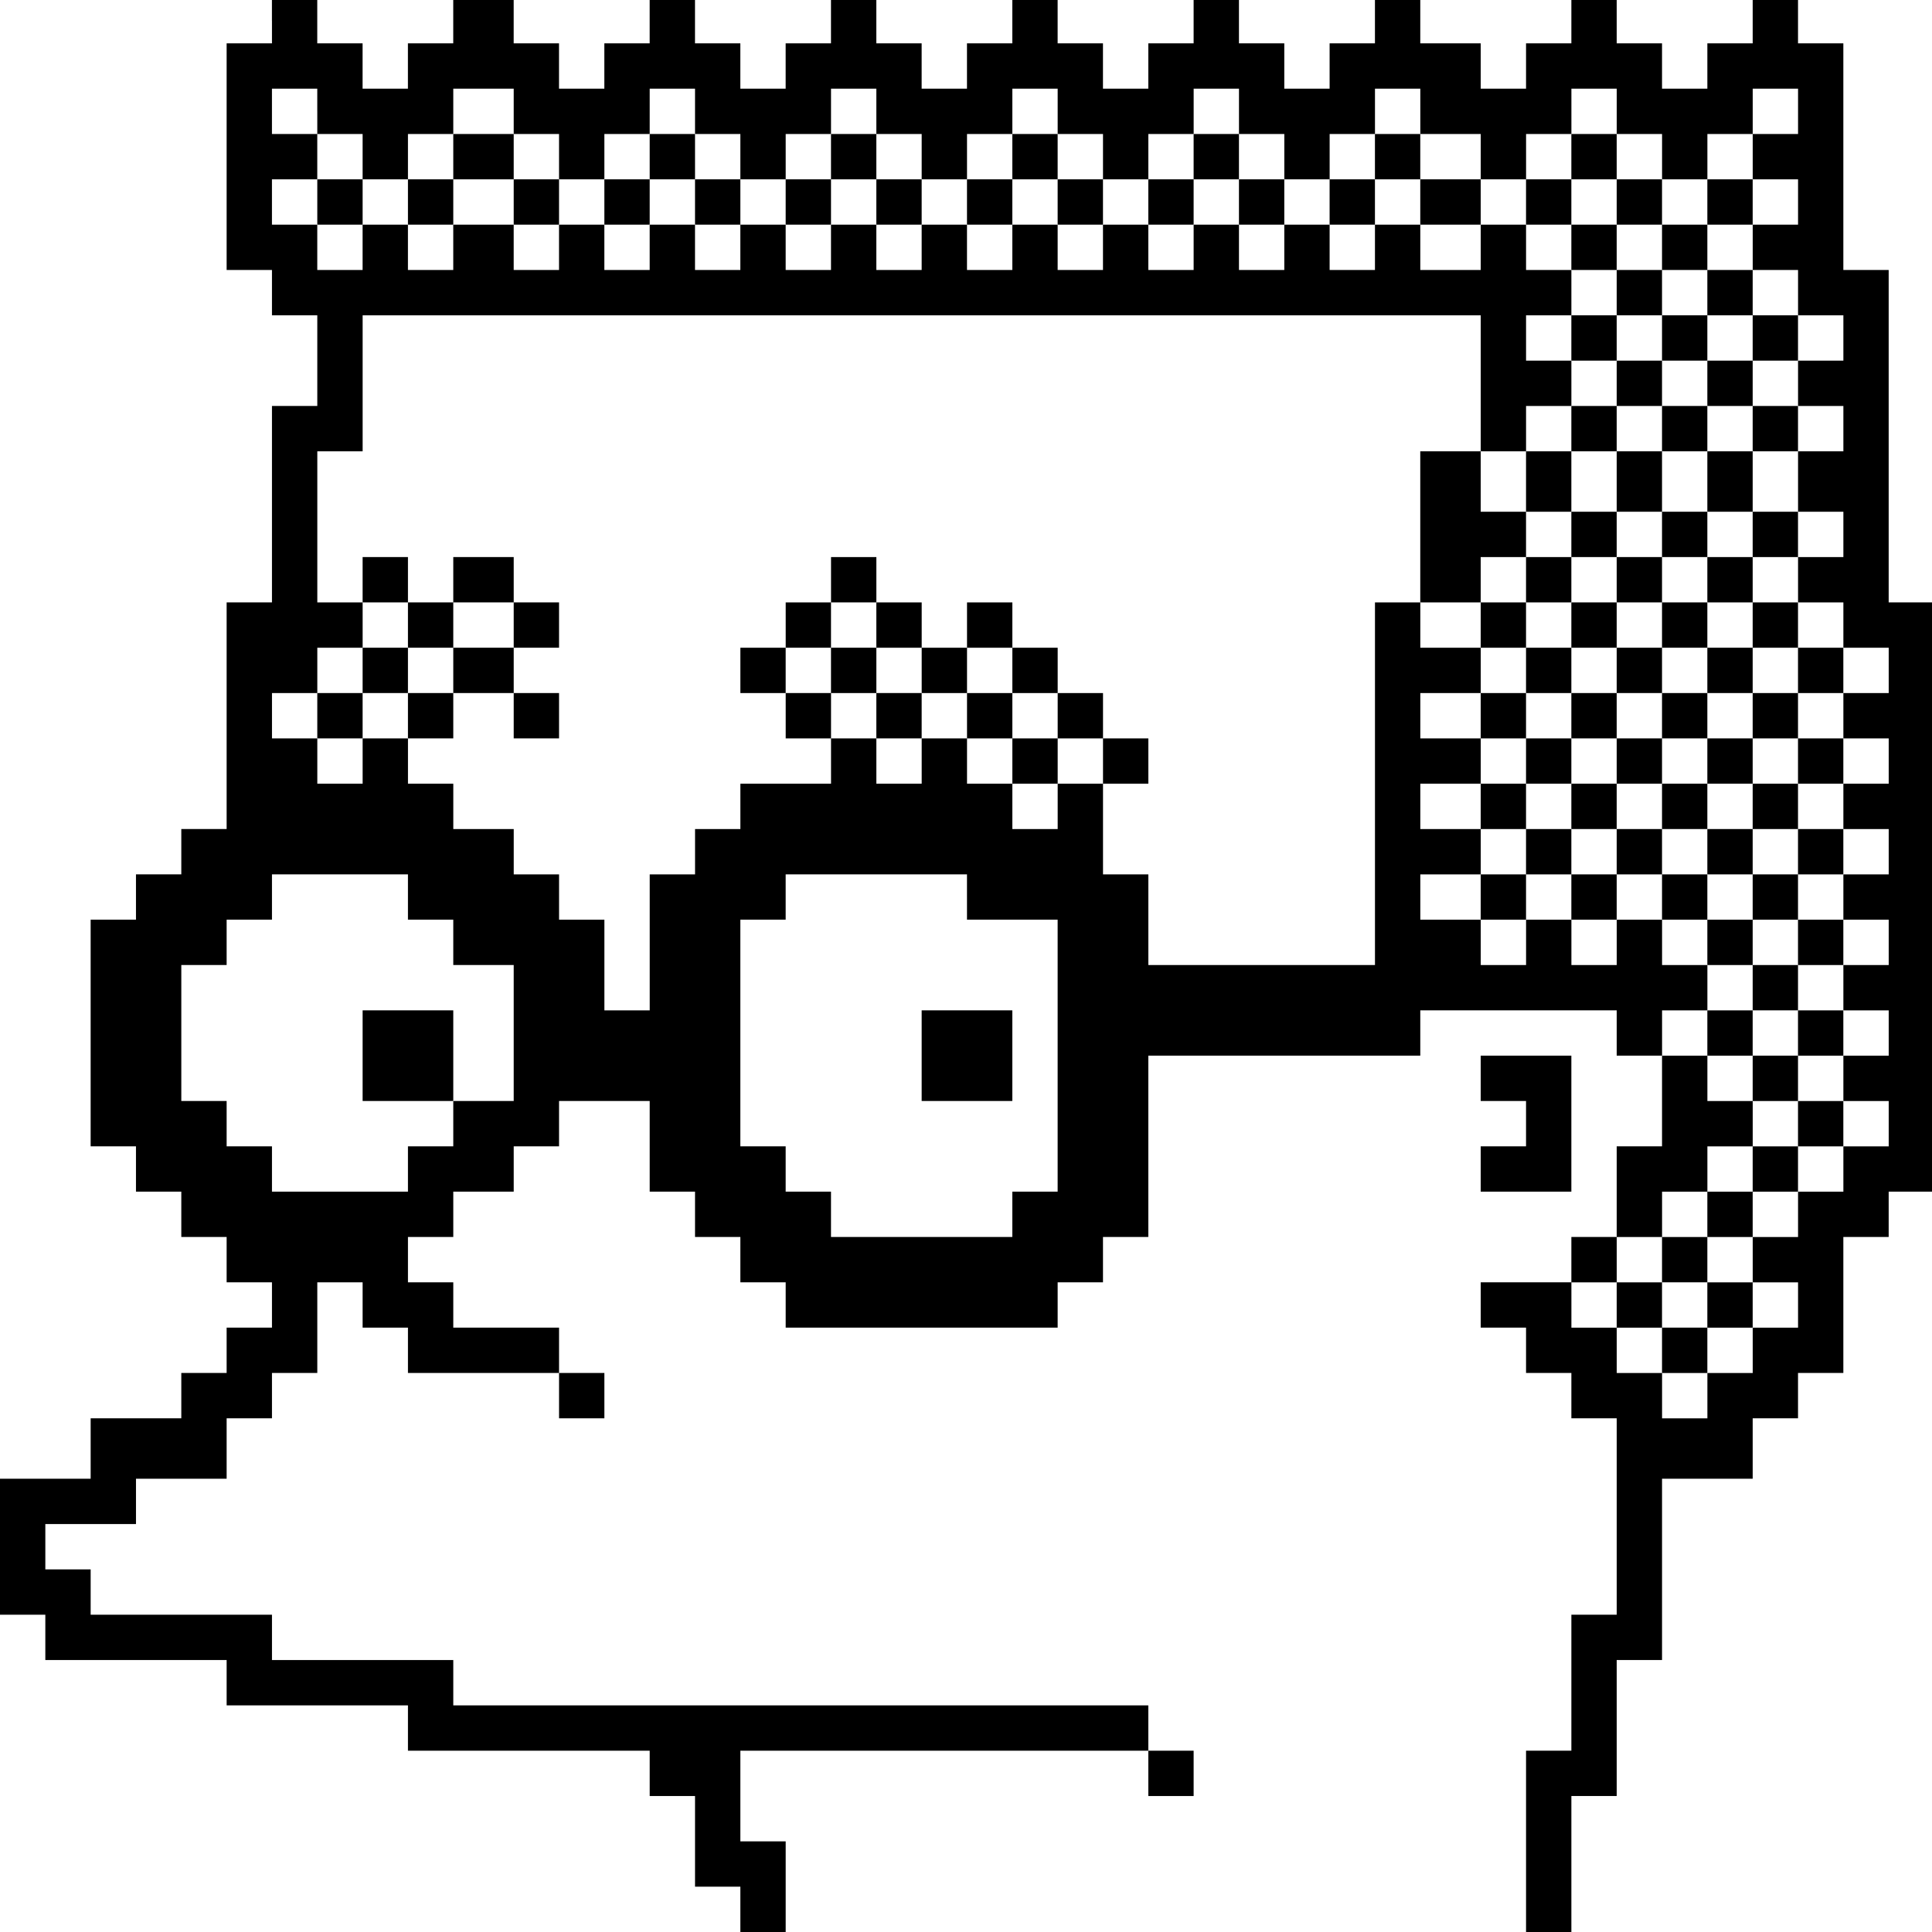 <?xml version="1.0" standalone="no"?>
<!DOCTYPE svg PUBLIC "-//W3C//DTD SVG 20010904//EN"
 "http://www.w3.org/TR/2001/REC-SVG-20010904/DTD/svg10.dtd">
<svg version="1.0" xmlns="http://www.w3.org/2000/svg"
 width="468pt" height="468pt" viewBox="0 0 468 468"
 preserveAspectRatio="xMidYMid meet">
<g transform="translate(0,468) scale(0.366,-0.366)"
fill="#000000" stroke="none">
<path d="M180 1265 l0 -15 -15 0 -15 0 0 -75 0 -75 15 0 15 0 0 -15 0 -15 15
0 15 0 0 -30 0 -30 -15 0 -15 0 0 -65 0 -65 -15 0 -15 0 0 -75 0 -75 -15 0
-15 0 0 -15 0 -15 -15 0 -15 0 0 -15 0 -15 -15 0 -15 0 0 -75 0 -75 15 0 15 0
0 -15 0 -15 15 0 15 0 0 -15 0 -15 15 0 15 0 0 -15 0 -15 15 0 15 0 0 -15 0
-15 -15 0 -15 0 0 -15 0 -15 -15 0 -15 0 0 -15 0 -15 -30 0 -30 0 0 -20 0 -20
-30 0 -30 0 0 -45 0 -45 15 0 15 0 0 -15 0 -15 60 0 60 0 0 -15 0 -15 60 0 60
0 0 -15 0 -15 80 0 80 0 0 -15 0 -15 15 0 15 0 0 -30 0 -30 15 0 15 0 0 -15 0
-15 15 0 15 0 0 30 0 30 -15 0 -15 0 0 30 0 30 135 0 135 0 0 -15 0 -15 15 0
15 0 0 15 0 15 -15 0 -15 0 0 15 0 15 -230 0 -230 0 0 15 0 15 -60 0 -60 0 0
15 0 15 -60 0 -60 0 0 15 0 15 -15 0 -15 0 0 15 0 15 30 0 30 0 0 15 0 15 30
0 30 0 0 20 0 20 15 0 15 0 0 15 0 15 15 0 15 0 0 30 0 30 15 0 15 0 0 -15 0
-15 15 0 15 0 0 -15 0 -15 50 0 50 0 0 -15 0 -15 15 0 15 0 0 15 0 15 -15 0
-15 0 0 15 0 15 -35 0 -35 0 0 15 0 15 -15 0 -15 0 0 15 0 15 15 0 15 0 0 15
0 15 20 0 20 0 0 15 0 15 15 0 15 0 0 15 0 15 30 0 30 0 0 -30 0 -30 15 0 15
0 0 -15 0 -15 15 0 15 0 0 -15 0 -15 15 0 15 0 0 -15 0 -15 90 0 90 0 0 15 0
15 15 0 15 0 0 15 0 15 15 0 15 0 0 60 0 60 90 0 90 0 0 15 0 15 65 0 65 0 0
-15 0 -15 15 0 15 0 0 -30 0 -30 -15 0 -15 0 0 -30 0 -30 -15 0 -15 0 0 -15 0
-15 -30 0 -30 0 0 -15 0 -15 15 0 15 0 0 -15 0 -15 15 0 15 0 0 -15 0 -15 15
0 15 0 0 -65 0 -65 -15 0 -15 0 0 -45 0 -45 -15 0 -15 0 0 -60 0 -60 15 0 15
0 0 45 0 45 15 0 15 0 0 45 0 45 15 0 15 0 0 60 0 60 30 0 30 0 0 20 0 20 15
0 15 0 0 15 0 15 15 0 15 0 0 45 0 45 15 0 15 0 0 15 0 15 15 0 15 0 0 195 0
195 -15 0 -15 0 0 110 0 110 -15 0 -15 0 0 75 0 75 -15 0 -15 0 0 15 0 15 -15
0 -15 0 0 -15 0 -15 -15 0 -15 0 0 -15 0 -15 -15 0 -15 0 0 15 0 15 -15 0 -15
0 0 15 0 15 -15 0 -15 0 0 -15 0 -15 -15 0 -15 0 0 -15 0 -15 -15 0 -15 0 0
15 0 15 -20 0 -20 0 0 15 0 15 -15 0 -15 0 0 -15 0 -15 -15 0 -15 0 0 -15 0
-15 -15 0 -15 0 0 15 0 15 -15 0 -15 0 0 15 0 15 -15 0 -15 0 0 -15 0 -15 -15
0 -15 0 0 -15 0 -15 -15 0 -15 0 0 15 0 15 -15 0 -15 0 0 15 0 15 -15 0 -15 0
0 -15 0 -15 -15 0 -15 0 0 -15 0 -15 -15 0 -15 0 0 15 0 15 -15 0 -15 0 0 15
0 15 -15 0 -15 0 0 -15 0 -15 -15 0 -15 0 0 -15 0 -15 -15 0 -15 0 0 15 0 15
-15 0 -15 0 0 15 0 15 -15 0 -15 0 0 -15 0 -15 -15 0 -15 0 0 -15 0 -15 -15 0
-15 0 0 15 0 15 -15 0 -15 0 0 15 0 15 -20 0 -20 0 0 -15 0 -15 -15 0 -15 0 0
-15 0 -15 -15 0 -15 0 0 15 0 15 -15 0 -15 0 0 15 0 15 -15 0 -15 0 0 -15z
m30 -60 l0 -15 15 0 15 0 0 -15 0 -15 15 0 15 0 0 15 0 15 15 0 15 0 0 15 0
15 20 0 20 0 0 -15 0 -15 15 0 15 0 0 -15 0 -15 15 0 15 0 0 15 0 15 15 0 15
0 0 15 0 15 15 0 15 0 0 -15 0 -15 15 0 15 0 0 -15 0 -15 15 0 15 0 0 15 0 15
15 0 15 0 0 15 0 15 15 0 15 0 0 -15 0 -15 15 0 15 0 0 -15 0 -15 15 0 15 0 0
15 0 15 15 0 15 0 0 15 0 15 15 0 15 0 0 -15 0 -15 15 0 15 0 0 -15 0 -15 15
0 15 0 0 15 0 15 15 0 15 0 0 15 0 15 15 0 15 0 0 -15 0 -15 15 0 15 0 0 -15
0 -15 15 0 15 0 0 15 0 15 15 0 15 0 0 15 0 15 15 0 15 0 0 -15 0 -15 20 0 20
0 0 -15 0 -15 15 0 15 0 0 15 0 15 15 0 15 0 0 15 0 15 15 0 15 0 0 -15 0 -15
15 0 15 0 0 -15 0 -15 15 0 15 0 0 15 0 15 15 0 15 0 0 15 0 15 15 0 15 0 0
-15 0 -15 -15 0 -15 0 0 -15 0 -15 15 0 15 0 0 -15 0 -15 -15 0 -15 0 0 -15 0
-15 15 0 15 0 0 -15 0 -15 15 0 15 0 0 -15 0 -15 -15 0 -15 0 0 -15 0 -15 15
0 15 0 0 -15 0 -15 -15 0 -15 0 0 -20 0 -20 15 0 15 0 0 -15 0 -15 -15 0 -15
0 0 -15 0 -15 15 0 15 0 0 -15 0 -15 15 0 15 0 0 -15 0 -15 -15 0 -15 0 0 -15
0 -15 15 0 15 0 0 -15 0 -15 -15 0 -15 0 0 -15 0 -15 15 0 15 0 0 -15 0 -15
-15 0 -15 0 0 -15 0 -15 15 0 15 0 0 -15 0 -15 -15 0 -15 0 0 -15 0 -15 15 0
15 0 0 -15 0 -15 -15 0 -15 0 0 -15 0 -15 15 0 15 0 0 -15 0 -15 -15 0 -15 0
0 -15 0 -15 -15 0 -15 0 0 -15 0 -15 -15 0 -15 0 0 -15 0 -15 15 0 15 0 0 -15
0 -15 -15 0 -15 0 0 -15 0 -15 -15 0 -15 0 0 -15 0 -15 -15 0 -15 0 0 15 0 15
-15 0 -15 0 0 15 0 15 -15 0 -15 0 0 15 0 15 15 0 15 0 0 15 0 15 15 0 15 0 0
15 0 15 15 0 15 0 0 15 0 15 15 0 15 0 0 15 0 15 -15 0 -15 0 0 15 0 15 -15 0
-15 0 0 15 0 15 15 0 15 0 0 15 0 15 -15 0 -15 0 0 15 0 15 -15 0 -15 0 0 -15
0 -15 -15 0 -15 0 0 15 0 15 -15 0 -15 0 0 -15 0 -15 -15 0 -15 0 0 15 0 15
-20 0 -20 0 0 15 0 15 20 0 20 0 0 15 0 15 -20 0 -20 0 0 15 0 15 20 0 20 0 0
15 0 15 -20 0 -20 0 0 15 0 15 20 0 20 0 0 15 0 15 -20 0 -20 0 0 15 0 15 -15
0 -15 0 0 -120 0 -120 -75 0 -75 0 0 30 0 30 -15 0 -15 0 0 30 0 30 15 0 15 0
0 15 0 15 -15 0 -15 0 0 15 0 15 -15 0 -15 0 0 15 0 15 -15 0 -15 0 0 15 0 15
-15 0 -15 0 0 -15 0 -15 -15 0 -15 0 0 15 0 15 -15 0 -15 0 0 15 0 15 -15 0
-15 0 0 -15 0 -15 -15 0 -15 0 0 -15 0 -15 -15 0 -15 0 0 -15 0 -15 15 0 15 0
0 -15 0 -15 15 0 15 0 0 15 0 15 15 0 15 0 0 15 0 15 15 0 15 0 0 -15 0 -15
15 0 15 0 0 15 0 15 15 0 15 0 0 -15 0 -15 -15 0 -15 0 0 -15 0 -15 15 0 15 0
0 15 0 15 15 0 15 0 0 -15 0 -15 -15 0 -15 0 0 -15 0 -15 15 0 15 0 0 15 0 15
15 0 15 0 0 -15 0 -15 -15 0 -15 0 0 -15 0 -15 -15 0 -15 0 0 15 0 15 -15 0
-15 0 0 15 0 15 -15 0 -15 0 0 -15 0 -15 -15 0 -15 0 0 15 0 15 -15 0 -15 0 0
-15 0 -15 -30 0 -30 0 0 -15 0 -15 -15 0 -15 0 0 -15 0 -15 -15 0 -15 0 0 -45
0 -45 -15 0 -15 0 0 30 0 30 -15 0 -15 0 0 15 0 15 -15 0 -15 0 0 15 0 15 -20
0 -20 0 0 15 0 15 -15 0 -15 0 0 15 0 15 -15 0 -15 0 0 -15 0 -15 -15 0 -15 0
0 15 0 15 -15 0 -15 0 0 15 0 15 15 0 15 0 0 15 0 15 15 0 15 0 0 15 0 15 -15
0 -15 0 0 50 0 50 15 0 15 0 0 45 0 45 370 0 370 0 0 -45 0 -45 15 0 15 0 0
15 0 15 15 0 15 0 0 15 0 15 -15 0 -15 0 0 15 0 15 15 0 15 0 0 15 0 15 -15 0
-15 0 0 15 0 15 -15 0 -15 0 0 -15 0 -15 -20 0 -20 0 0 15 0 15 -15 0 -15 0 0
-15 0 -15 -15 0 -15 0 0 15 0 15 -15 0 -15 0 0 -15 0 -15 -15 0 -15 0 0 15 0
15 -15 0 -15 0 0 -15 0 -15 -15 0 -15 0 0 15 0 15 -15 0 -15 0 0 -15 0 -15
-15 0 -15 0 0 15 0 15 -15 0 -15 0 0 -15 0 -15 -15 0 -15 0 0 15 0 15 -15 0
-15 0 0 -15 0 -15 -15 0 -15 0 0 15 0 15 -15 0 -15 0 0 -15 0 -15 -15 0 -15 0
0 15 0 15 -15 0 -15 0 0 -15 0 -15 -15 0 -15 0 0 15 0 15 -15 0 -15 0 0 -15 0
-15 -15 0 -15 0 0 15 0 15 -15 0 -15 0 0 -15 0 -15 -15 0 -15 0 0 15 0 15 -20
0 -20 0 0 -15 0 -15 -15 0 -15 0 0 15 0 15 -15 0 -15 0 0 -15 0 -15 -15 0 -15
0 0 15 0 15 -15 0 -15 0 0 15 0 15 15 0 15 0 0 15 0 15 -15 0 -15 0 0 15 0 15
15 0 15 0 0 -15z m370 -340 l0 -15 -15 0 -15 0 0 -15 0 -15 -15 0 -15 0 0 15
0 15 15 0 15 0 0 15 0 15 15 0 15 0 0 -15z m-310 -180 l0 -15 15 0 15 0 0 -15
0 -15 20 0 20 0 0 -45 0 -45 -20 0 -20 0 0 -15 0 -15 -15 0 -15 0 0 -15 0 -15
-45 0 -45 0 0 15 0 15 -15 0 -15 0 0 15 0 15 -15 0 -15 0 0 45 0 45 15 0 15 0
0 15 0 15 15 0 15 0 0 15 0 15 45 0 45 0 0 -15z m370 0 l0 -15 30 0 30 0 0
-90 0 -90 -15 0 -15 0 0 -15 0 -15 -60 0 -60 0 0 15 0 15 -15 0 -15 0 0 15 0
15 -15 0 -15 0 0 75 0 75 15 0 15 0 0 15 0 15 60 0 60 0 0 -15z"/>
<path d="M300 1175 l0 -15 -15 0 -15 0 0 -15 0 -15 15 0 15 0 0 15 0 15 20 0
20 0 0 -15 0 -15 15 0 15 0 0 15 0 15 -15 0 -15 0 0 15 0 15 -20 0 -20 0 0
-15z"/>
<path d="M430 1175 l0 -15 -15 0 -15 0 0 -15 0 -15 15 0 15 0 0 15 0 15 15 0
15 0 0 -15 0 -15 15 0 15 0 0 15 0 15 -15 0 -15 0 0 15 0 15 -15 0 -15 0 0
-15z"/>
<path d="M550 1175 l0 -15 -15 0 -15 0 0 -15 0 -15 15 0 15 0 0 15 0 15 15 0
15 0 0 -15 0 -15 15 0 15 0 0 15 0 15 -15 0 -15 0 0 15 0 15 -15 0 -15 0 0
-15z"/>
<path d="M670 1175 l0 -15 -15 0 -15 0 0 -15 0 -15 15 0 15 0 0 15 0 15 15 0
15 0 0 -15 0 -15 15 0 15 0 0 15 0 15 -15 0 -15 0 0 15 0 15 -15 0 -15 0 0
-15z"/>
<path d="M790 1175 l0 -15 -15 0 -15 0 0 -15 0 -15 15 0 15 0 0 15 0 15 15 0
15 0 0 -15 0 -15 15 0 15 0 0 15 0 15 -15 0 -15 0 0 15 0 15 -15 0 -15 0 0
-15z"/>
<path d="M910 1175 l0 -15 -15 0 -15 0 0 -15 0 -15 15 0 15 0 0 15 0 15 15 0
15 0 0 -15 0 -15 20 0 20 0 0 15 0 15 -20 0 -20 0 0 15 0 15 -15 0 -15 0 0
-15z"/>
<path d="M1040 1175 l0 -15 -15 0 -15 0 0 -15 0 -15 15 0 15 0 0 -15 0 -15 15
0 15 0 0 -15 0 -15 -15 0 -15 0 0 -15 0 -15 15 0 15 0 0 -15 0 -15 -15 0 -15
0 0 -15 0 -15 -15 0 -15 0 0 -20 0 -20 15 0 15 0 0 -15 0 -15 -15 0 -15 0 0
-15 0 -15 -15 0 -15 0 0 15 0 15 15 0 15 0 0 15 0 15 -15 0 -15 0 0 20 0 20
-20 0 -20 0 0 -50 0 -50 20 0 20 0 0 -15 0 -15 15 0 15 0 0 -15 0 -15 -15 0
-15 0 0 -15 0 -15 15 0 15 0 0 -15 0 -15 -15 0 -15 0 0 -15 0 -15 15 0 15 0 0
-15 0 -15 -15 0 -15 0 0 -15 0 -15 15 0 15 0 0 15 0 15 15 0 15 0 0 -15 0 -15
15 0 15 0 0 15 0 15 15 0 15 0 0 -15 0 -15 15 0 15 0 0 -15 0 -15 15 0 15 0 0
-15 0 -15 -15 0 -15 0 0 -15 0 -15 15 0 15 0 0 -15 0 -15 15 0 15 0 0 -15 0
-15 -15 0 -15 0 0 -15 0 -15 -15 0 -15 0 0 -15 0 -15 -15 0 -15 0 0 -15 0 -15
-15 0 -15 0 0 -15 0 -15 15 0 15 0 0 -15 0 -15 15 0 15 0 0 15 0 15 15 0 15 0
0 15 0 15 -15 0 -15 0 0 15 0 15 15 0 15 0 0 15 0 15 15 0 15 0 0 15 0 15 15
0 15 0 0 15 0 15 -15 0 -15 0 0 15 0 15 15 0 15 0 0 15 0 15 -15 0 -15 0 0 15
0 15 15 0 15 0 0 15 0 15 -15 0 -15 0 0 15 0 15 15 0 15 0 0 15 0 15 -15 0
-15 0 0 15 0 15 15 0 15 0 0 15 0 15 -15 0 -15 0 0 15 0 15 15 0 15 0 0 15 0
15 -15 0 -15 0 0 15 0 15 -15 0 -15 0 0 15 0 15 15 0 15 0 0 15 0 15 -15 0
-15 0 0 20 0 20 15 0 15 0 0 15 0 15 -15 0 -15 0 0 15 0 15 15 0 15 0 0 15 0
15 -15 0 -15 0 0 15 0 15 -15 0 -15 0 0 15 0 15 15 0 15 0 0 15 0 15 -15 0
-15 0 0 -15 0 -15 -15 0 -15 0 0 15 0 15 -15 0 -15 0 0 15 0 15 -15 0 -15 0 0
-15z m30 -30 l0 -15 15 0 15 0 0 -15 0 -15 15 0 15 0 0 -15 0 -15 15 0 15 0 0
-15 0 -15 -15 0 -15 0 0 -15 0 -15 15 0 15 0 0 -15 0 -15 -15 0 -15 0 0 -20 0
-20 15 0 15 0 0 -15 0 -15 -15 0 -15 0 0 -15 0 -15 15 0 15 0 0 -15 0 -15 15
0 15 0 0 -15 0 -15 -15 0 -15 0 0 -15 0 -15 15 0 15 0 0 -15 0 -15 -15 0 -15
0 0 -15 0 -15 15 0 15 0 0 -15 0 -15 -15 0 -15 0 0 -15 0 -15 15 0 15 0 0 -15
0 -15 -15 0 -15 0 0 15 0 15 -15 0 -15 0 0 15 0 15 -15 0 -15 0 0 15 0 15 -15
0 -15 0 0 -15 0 -15 -15 0 -15 0 0 15 0 15 -15 0 -15 0 0 15 0 15 15 0 15 0 0
15 0 15 -15 0 -15 0 0 15 0 15 15 0 15 0 0 15 0 15 -15 0 -15 0 0 15 0 15 15
0 15 0 0 15 0 15 15 0 15 0 0 15 0 15 -15 0 -15 0 0 20 0 20 15 0 15 0 0 15 0
15 15 0 15 0 0 15 0 15 -15 0 -15 0 0 15 0 15 15 0 15 0 0 15 0 15 -15 0 -15
0 0 15 0 15 -15 0 -15 0 0 15 0 15 15 0 15 0 0 -15z m120 -550 l0 -15 -15 0
-15 0 0 15 0 15 15 0 15 0 0 -15z m-60 -180 l0 -15 -15 0 -15 0 0 15 0 15 15
0 15 0 0 -15z"/>
<path d="M1100 1055 l0 -15 15 0 15 0 0 15 0 15 -15 0 -15 0 0 -15z"/>
<path d="M1100 995 l0 -15 -15 0 -15 0 0 -20 0 -20 15 0 15 0 0 -15 0 -15 -15
0 -15 0 0 -15 0 -15 -15 0 -15 0 0 -15 0 -15 15 0 15 0 0 -15 0 -15 -15 0 -15
0 0 -15 0 -15 15 0 15 0 0 -15 0 -15 -15 0 -15 0 0 -15 0 -15 15 0 15 0 0 15
0 15 15 0 15 0 0 -15 0 -15 15 0 15 0 0 -15 0 -15 15 0 15 0 0 15 0 15 -15 0
-15 0 0 15 0 15 15 0 15 0 0 15 0 15 -15 0 -15 0 0 15 0 15 15 0 15 0 0 15 0
15 -15 0 -15 0 0 15 0 15 -15 0 -15 0 0 15 0 15 15 0 15 0 0 15 0 15 -15 0
-15 0 0 20 0 20 15 0 15 0 0 15 0 15 -15 0 -15 0 0 -15z m0 -130 l0 -15 15 0
15 0 0 -15 0 -15 -15 0 -15 0 0 -15 0 -15 15 0 15 0 0 -15 0 -15 -15 0 -15 0
0 15 0 15 -15 0 -15 0 0 15 0 15 15 0 15 0 0 15 0 15 -15 0 -15 0 0 15 0 15
15 0 15 0 0 -15z"/>
<path d="M210 1145 l0 -15 15 0 15 0 0 15 0 15 -15 0 -15 0 0 -15z"/>
<path d="M240 895 l0 -15 15 0 15 0 0 -15 0 -15 -15 0 -15 0 0 -15 0 -15 -15
0 -15 0 0 -15 0 -15 15 0 15 0 0 15 0 15 15 0 15 0 0 -15 0 -15 15 0 15 0 0
15 0 15 20 0 20 0 0 -15 0 -15 15 0 15 0 0 15 0 15 -15 0 -15 0 0 15 0 15 15
0 15 0 0 15 0 15 -15 0 -15 0 0 15 0 15 -20 0 -20 0 0 -15 0 -15 -15 0 -15 0
0 15 0 15 -15 0 -15 0 0 -15z m100 -30 l0 -15 -20 0 -20 0 0 -15 0 -15 -15 0
-15 0 0 15 0 15 15 0 15 0 0 15 0 15 20 0 20 0 0 -15z"/>
<path d="M580 805 l0 -15 15 0 15 0 0 15 0 15 -15 0 -15 0 0 -15z"/>
<path d="M240 580 l0 -30 30 0 30 0 0 30 0 30 -30 0 -30 0 0 -30z"/>
<path d="M610 580 l0 -30 30 0 30 0 0 30 0 30 -30 0 -30 0 0 -30z"/>
<path d="M980 565 l0 -15 15 0 15 0 0 -15 0 -15 -15 0 -15 0 0 -15 0 -15 30 0
30 0 0 45 0 45 -30 0 -30 0 0 -15z"/>
</g>
</svg>
